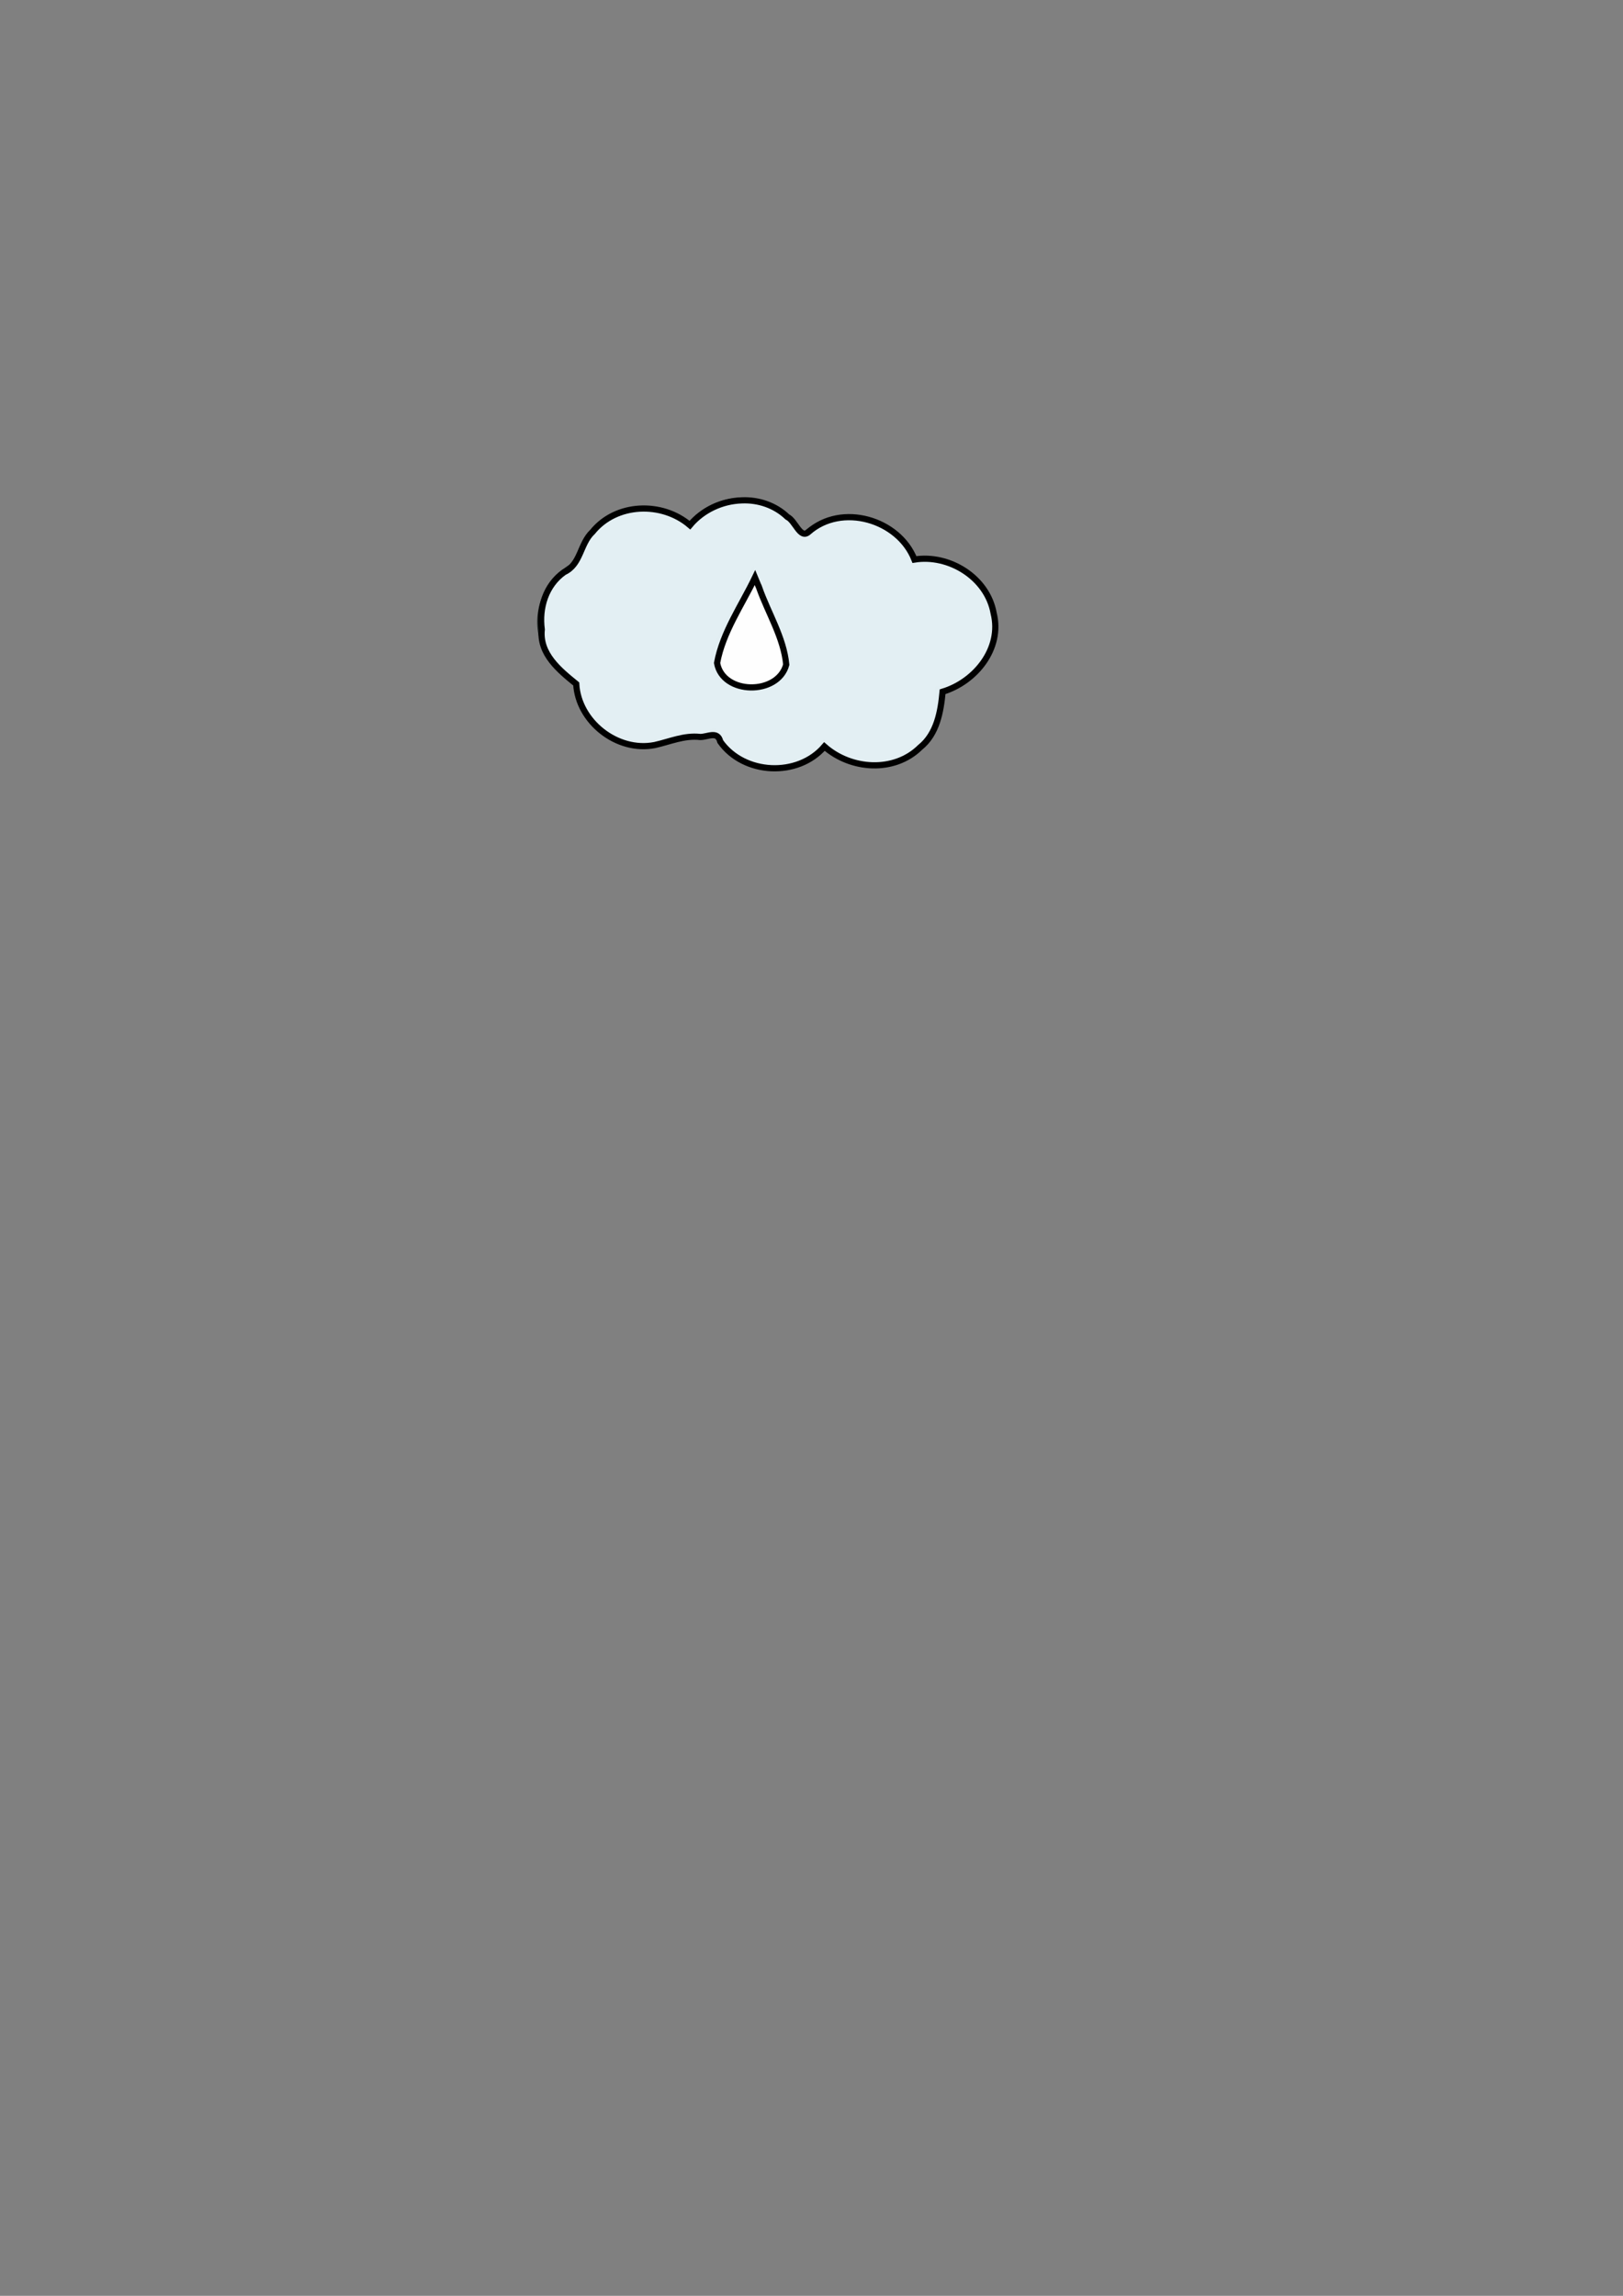 <?xml version="1.0" encoding="UTF-8" standalone="no"?>
<!-- Created with Inkscape (http://www.inkscape.org/) -->

<svg
   width="210mm"
   height="297mm"
   viewBox="0 0 210 297"
   version="1.1"
   id="svg3292"
   inkscape:version="1.1 (c68e22c387, 2021-05-23)"
   sodipodi:docname="humidité air.svg"
   xmlns:inkscape="http://www.inkscape.org/namespaces/inkscape"
   xmlns:sodipodi="http://sodipodi.sourceforge.net/DTD/sodipodi-0.dtd"
   xmlns="http://www.w3.org/2000/svg"
   xmlns:svg="http://www.w3.org/2000/svg">
  <rect x="0" y="0" width="210" height="297" fill="#808080" stroke="none"/>
  <sodipodi:namedview
     id="namedview3294"
     pagecolor="#ffffff"
     bordercolor="#999999"
     borderopacity="1"
     inkscape:pageshadow="0"
     inkscape:pageopacity="0"
     inkscape:pagecheckerboard="0"
     inkscape:document-units="mm"
     showgrid="false"
     inkscape:zoom="2.8591284"
     inkscape:cx="396.62436"
     inkscape:cy="338.04008"
     inkscape:window-width="1920"
     inkscape:window-height="1001"
     inkscape:window-x="-9"
     inkscape:window-y="-9"
     inkscape:window-maximized="1"
     inkscape:current-layer="layer1" />
  <defs
     id="defs3289">
    <inkscape:path-effect
       effect="spiro"
       id="path-effect3388"
       is_visible="true"
       lpeversion="1" />
  </defs>
  <g
     inkscape:label="Calque 1"
     inkscape:groupmode="layer"
     id="layer1">
    <path
       id="path3598"
       style="opacity:0.995;fill:#ffffff;stroke:#1c2422;stroke-width:0.7"
       d="m 96.013,64.74 a 8.595,8.413 0 0 0 -6.895,3.399 8.595,8.413 0 0 0 -5.907,-2.302 8.595,8.413 0 0 0 -8.478,7.048 8.595,8.413 0 0 0 -4.873,7.582 8.595,8.413 0 0 0 4.763,7.527 8.595,8.413 0 0 0 8.588,8.202 8.595,8.413 0 0 0 4.526,-1.268 8.595,8.413 0 0 0 1.692,0.17 8.595,8.413 0 0 0 2.978,-0.526 8.595,8.413 0 0 0 7.629,4.55 8.595,8.413 0 0 0 6.567,-2.992 8.595,8.413 0 0 0 6.235,2.626 8.595,8.413 0 0 0 8.595,-8.412 8.595,8.413 0 0 0 -0.091,-1.222 8.595,8.413 0 0 0 0.015,-0.022 8.595,8.413 0 0 0 7.026,-8.266 8.595,8.413 0 0 0 -8.595,-8.412 8.595,8.413 0 0 0 -1.751,0.181 8.595,8.413 0 0 0 -8.125,-5.667 8.595,8.413 0 0 0 -6.162,2.554 8.595,8.413 0 0 0 -7.737,-4.749 z" />
    <path
       id="path969"
       style="fill:#280b0b;fill-opacity:0.004;stroke:#000000;stroke-width:0.345;stroke-miterlimit:4;stroke-dasharray:none"
       d="m 97.483,73.508 -5.128,10.285 0.012,5.1e-4 a 5.049,4.044 0 0 0 -0.306,1.382 5.049,4.044 0 0 0 5.049,4.044 5.049,4.044 0 0 0 5.049,-4.044 5.049,4.044 0 0 0 -0.475,-1.712 z"
       inkscape:export-filename="C:\Users\jean_\OneDrive\Images\sprites projet serre\goutte.png"
       inkscape:export-xdpi="96"
       inkscape:export-ydpi="96" />
    <path
       style="opacity:0.995;fill:#e3eff3;stroke:#000000;stroke-width:3.024;stroke-miterlimit:4;stroke-dasharray:none"
       d="m 362.136,244.266 c -9.606,0.304 -19.089,4.697 -25.275,12.102 -13.617,-11.656 -36.036,-10.945 -47.564,3.302 -6.133,5.72 -5.635,15.861 -13.875,19.635 -8.968,6.358 -12.312,17.407 -10.898,27.996 -1.25,11.955 8.622,19.903 16.829,26.587 0.994,18.365 19.975,33.43 38.321,29.83 7.402,-1.647 14.402,-4.836 22.237,-3.947 3.638,0.028 8.464,-3.157 9.78,2.263 11.499,16.298 37.912,17.519 50.839,2.4 12.879,11.405 34.038,12.917 46.732,0.421 8.21,-6.599 10.065,-17.46 10.978,-27.17 15.936,-4.814 29.207,-21.083 24.921,-38.303 -3.109,-17.535 -21.846,-28.953 -38.672,-26.228 -7.708,-19.639 -35.636,-27.794 -51.841,-13.353 -4.008,3.33 -6.326,-5.596 -10.208,-7.446 -5.958,-5.705 -14.111,-8.461 -22.305,-8.089 z m 8.527,42.598 c 4.367,12.404 12.001,24.39 13.227,37.59 -4.033,15.099 -30.99,14.826 -33.772,-0.799 2.759,-15.033 12.023,-28.182 18.514,-41.694 0.677,1.634 1.354,3.269 2.03,4.903 z"
       id="path39945"
       transform="scale(0.265)" />
  </g>
</svg>
